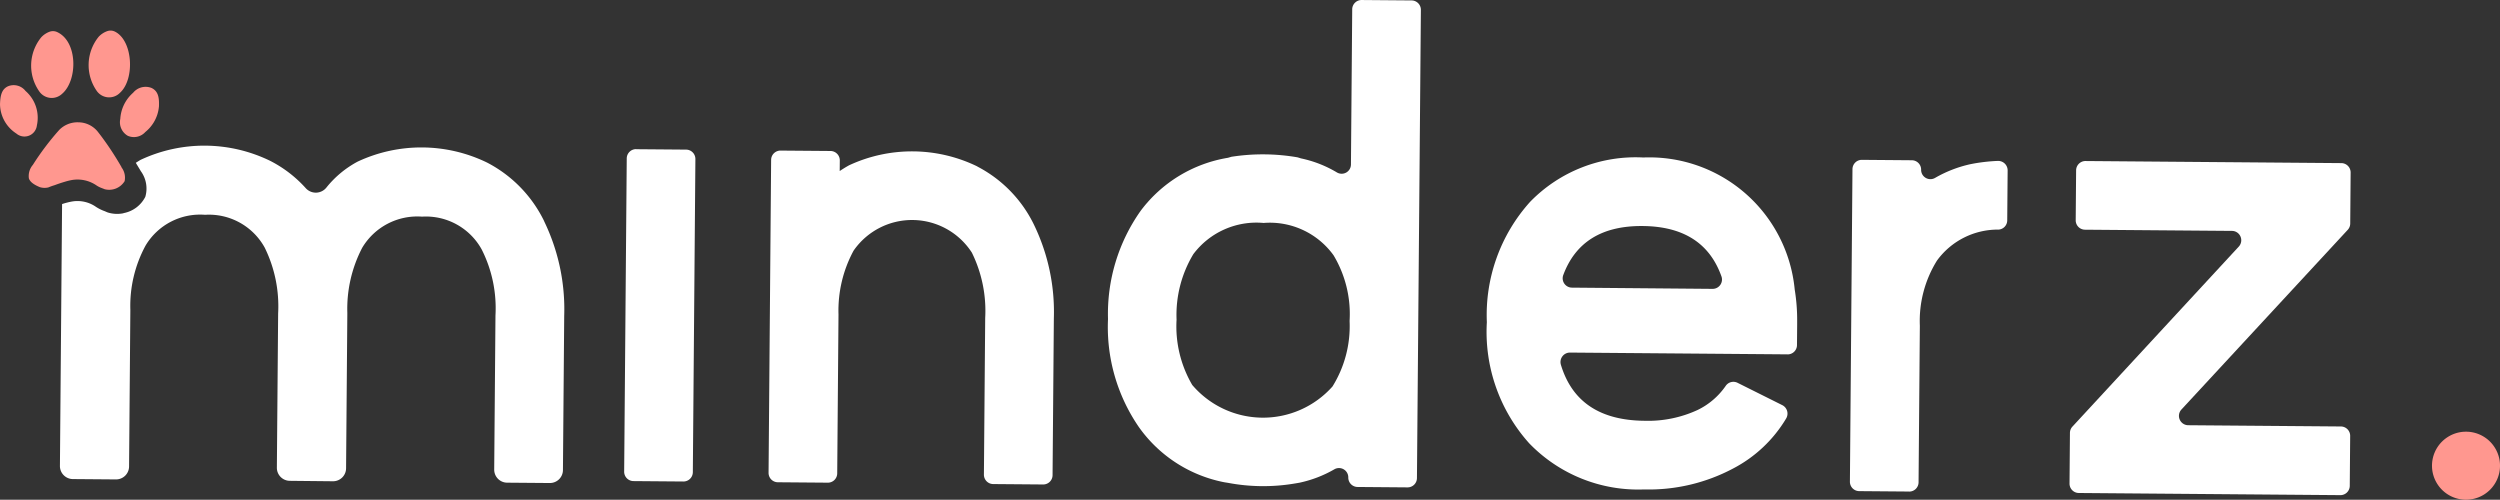 <svg xmlns="http://www.w3.org/2000/svg" width="158.187" height="31.62" viewBox="0 0 158.187 31.62"><rect x="0" y="0" width="158.187" height="31.62" fill="#333333" stroke="none"/><defs><style>.a{fill:#ff978f;}.b{fill:#fff;}</style></defs><g transform="translate(0 0)"><path class="a" d="M17.914,10.9c1.367.574,1.351,3.083.355,3.926a.955.955,0,0,1-1.421-.121,2.839,2.839,0,0,1,.1-3.452,1.362,1.362,0,0,1,.561-.366.634.634,0,0,1,.4.012" transform="translate(-14.341 -8.89)"/><path class="a" d="M22.738,10.851c1.2.513,1.345,3.029.375,3.9a.958.958,0,0,1-1.452-.1A2.847,2.847,0,0,1,21.77,11.2a1.37,1.37,0,0,1,.565-.361.634.634,0,0,1,.4.012" transform="translate(-15.524 -8.877)"/><path class="a" d="M13.7,16.581c.02-.564.114-.95.52-1.129a.948.948,0,0,1,1.092.3,2.25,2.25,0,0,1,.721,2.182.791.791,0,0,1-1.3.514A2.238,2.238,0,0,1,13.7,16.581" transform="translate(-13.699 -9.999)"/><path class="a" d="M26.23,16.794a2.337,2.337,0,0,1-.86,1.591.971.971,0,0,1-1.107.241.988.988,0,0,1-.477-1.069A2.384,2.384,0,0,1,24.6,15.9a1.02,1.02,0,0,1,1.17-.3c.434.212.486.639.462,1.19" transform="translate(-16.175 -10.032)"/><g transform="translate(3.792 0)"><path class="b" d="M66.813,20.762l3.157.026a.592.592,0,0,1,.587.6L70.395,41.2a.593.593,0,0,1-.6.588l-3.157-.026a.593.593,0,0,1-.588-.6l.163-19.817a.591.591,0,0,1,.6-.588" transform="translate(-30.348 -11.321)"/><path class="b" d="M91.375,21.89a8.158,8.158,0,0,1,3.584,3.686,12.66,12.66,0,0,1,1.255,5.935l-.081,9.908a.592.592,0,0,1-.6.588l-3.157-.026a.592.592,0,0,1-.587-.6l.081-9.908a8.337,8.337,0,0,0-.843-4.135,4.5,4.5,0,0,0-7.485-.125,7.953,7.953,0,0,0-.954,4.034l-.081,10.059a.592.592,0,0,1-.6.587l-3.157-.026a.592.592,0,0,1-.587-.6l.162-19.8a.592.592,0,0,1,.6-.587l3.157.026a.593.593,0,0,1,.588.6l-.006.669q.28-.19.581-.358a9.437,9.437,0,0,1,8.127.066" transform="translate(-33.324 -11.352)"/><path class="b" d="M113.984,38.762a8.642,8.642,0,0,1-5.4-3.488,11.157,11.157,0,0,1-1.955-6.838,11.288,11.288,0,0,1,2.066-6.849,8.653,8.653,0,0,1,5.524-3.355l.215-.063a12.905,12.905,0,0,1,4.191.035l.214.066a7.392,7.392,0,0,1,2.276.89.588.588,0,0,0,.886-.506l.08-9.817a.593.593,0,0,1,.6-.588l3.157.026a.593.593,0,0,1,.588.6L126.177,38.5a.592.592,0,0,1-.6.587l-3.157-.026a.592.592,0,0,1-.587-.6h0a.588.588,0,0,0-.88-.519,7.552,7.552,0,0,1-2.223.852l-.236.04a11.985,11.985,0,0,1-4.278-.035Zm2.508-16.405a4.992,4.992,0,0,0-4.465,1.974,7.449,7.449,0,0,0-1.06,4.141,7.335,7.335,0,0,0,.992,4.135,5.882,5.882,0,0,0,8.875.094,7.228,7.228,0,0,0,1.082-4.119v-.042A7.23,7.23,0,0,0,120.9,24.4a4.971,4.971,0,0,0-4.411-2.046" transform="translate(-40.312 -8.248)"/><path class="b" d="M157.431,33.913,143.663,33.8a.6.6,0,0,0-.577.758q1.053,3.523,5.3,3.558a7.468,7.468,0,0,0,3.342-.678,4.579,4.579,0,0,0,1.787-1.525.588.588,0,0,1,.753-.2l2.834,1.415a.6.6,0,0,1,.241.843,8.463,8.463,0,0,1-3.358,3.166,11.368,11.368,0,0,1-5.636,1.323,9.575,9.575,0,0,1-7.27-2.926,10.548,10.548,0,0,1-2.674-7.657,10.694,10.694,0,0,1,2.736-7.613,9.3,9.3,0,0,1,7.165-2.807,9.241,9.241,0,0,1,9.579,8.355,11.973,11.973,0,0,1,.155,2.033l0,.192-.011,1.29a.592.592,0,0,1-.6.588m-4.744-4.146a.591.591,0,0,0,.569-.776q-1.116-3.164-4.984-3.2t-5.034,3.113a.59.59,0,0,0,.556.785Z" transform="translate(-48.117 -11.491)"/><path class="b" d="M172.6,42.644l-3.157-.026a.592.592,0,0,1-.587-.6l.162-19.774a.592.592,0,0,1,.6-.588l3.157.026a.592.592,0,0,1,.587.6.588.588,0,0,0,.881.518,7.84,7.84,0,0,1,2.244-.871l.214-.041a11.223,11.223,0,0,1,1.507-.164.6.6,0,0,1,.628.6l-.026,3.161a.587.587,0,0,1-.546.585,4.757,4.757,0,0,0-3.9,1.962,7.228,7.228,0,0,0-1.083,4.119l-.081,9.908a.591.591,0,0,1-.6.588" transform="translate(-55.595 -11.542)"/><path class="b" d="M205.062,22.488l-.026,3.221a.592.592,0,0,1-.158.4L194.356,37.478a.592.592,0,0,0,.43.994l9.66.079a.592.592,0,0,1,.587.6l-.026,3.157a.593.593,0,0,1-.6.588l-16.544-.136a.592.592,0,0,1-.588-.6l.026-3.2a.594.594,0,0,1,.157-.4L197.984,27.17a.592.592,0,0,0-.43-.994l-9.3-.076a.592.592,0,0,1-.588-.6l.026-3.157a.592.592,0,0,1,.6-.588l16.182.132a.593.593,0,0,1,.588.6" transform="translate(-60.118 -11.566)"/><path class="b" d="M49.371,25.253a8.221,8.221,0,0,0-3.611-3.715,9.51,9.51,0,0,0-8.19-.067,6.376,6.376,0,0,0-1.986,1.648.856.856,0,0,1-1.3.039,7.778,7.778,0,0,0-2.255-1.733,9.51,9.51,0,0,0-8.19-.067c-.107.06-.207.127-.311.192.1.173.209.343.315.526a1.865,1.865,0,0,1,.286,1.624,1.939,1.939,0,0,1-1.365,1.031s-.037.014-.049.017a2.011,2.011,0,0,1-.953-.053c-.072-.023-.139-.06-.21-.087a2.667,2.667,0,0,1-.537-.265A2.044,2.044,0,0,0,19.482,24a4.6,4.6,0,0,0-.62.16l-.136,16.57a.825.825,0,0,0,.818.831l2.726.022a.824.824,0,0,0,.831-.818l.081-9.908a8.009,8.009,0,0,1,.96-4.066,4.017,4.017,0,0,1,3.765-1.952,4.028,4.028,0,0,1,3.777,2.078,8.409,8.409,0,0,1,.849,4.167l-.08,9.757a.825.825,0,0,0,.818.831L36,41.7a.825.825,0,0,0,.832-.818l.079-9.757v-.086a8.364,8.364,0,0,1,.939-4.109,4.056,4.056,0,0,1,3.788-1.974,4.028,4.028,0,0,1,3.776,2.078,8.228,8.228,0,0,1,.871,4.167l-.08,9.757a.824.824,0,0,0,.818.831l2.7.022a.824.824,0,0,0,.831-.818l.08-9.757a12.748,12.748,0,0,0-1.266-5.98" transform="translate(-18.726 -11.248)"/></g><path class="a" d="M21.978,21.345c-.333-.578-.662-1.09-.994-1.559-.177-.25-.355-.491-.534-.715a1.587,1.587,0,0,0-1.2-.566,1.623,1.623,0,0,0-1.215.481A16.991,16.991,0,0,0,16.364,21.2a1.083,1.083,0,0,0-.251.852c.066.209.293.392.694.556a1.015,1.015,0,0,0,.538.017,4.005,4.005,0,0,1,.4-.143c.216-.081.439-.156.665-.222a3.748,3.748,0,0,1,.407-.1,2.123,2.123,0,0,1,1.6.356,1.735,1.735,0,0,0,.333.16c.047.019.1.036.142.058a1.147,1.147,0,0,0,1.28-.505,1.079,1.079,0,0,0-.2-.877" transform="translate(-14.286 -10.766)"/><path class="a" d="M217.675,46.59a2.152,2.152,0,1,1,2.134,2.169,2.152,2.152,0,0,1-2.134-2.169" transform="translate(-63.791 -17.14)"/></g></svg>